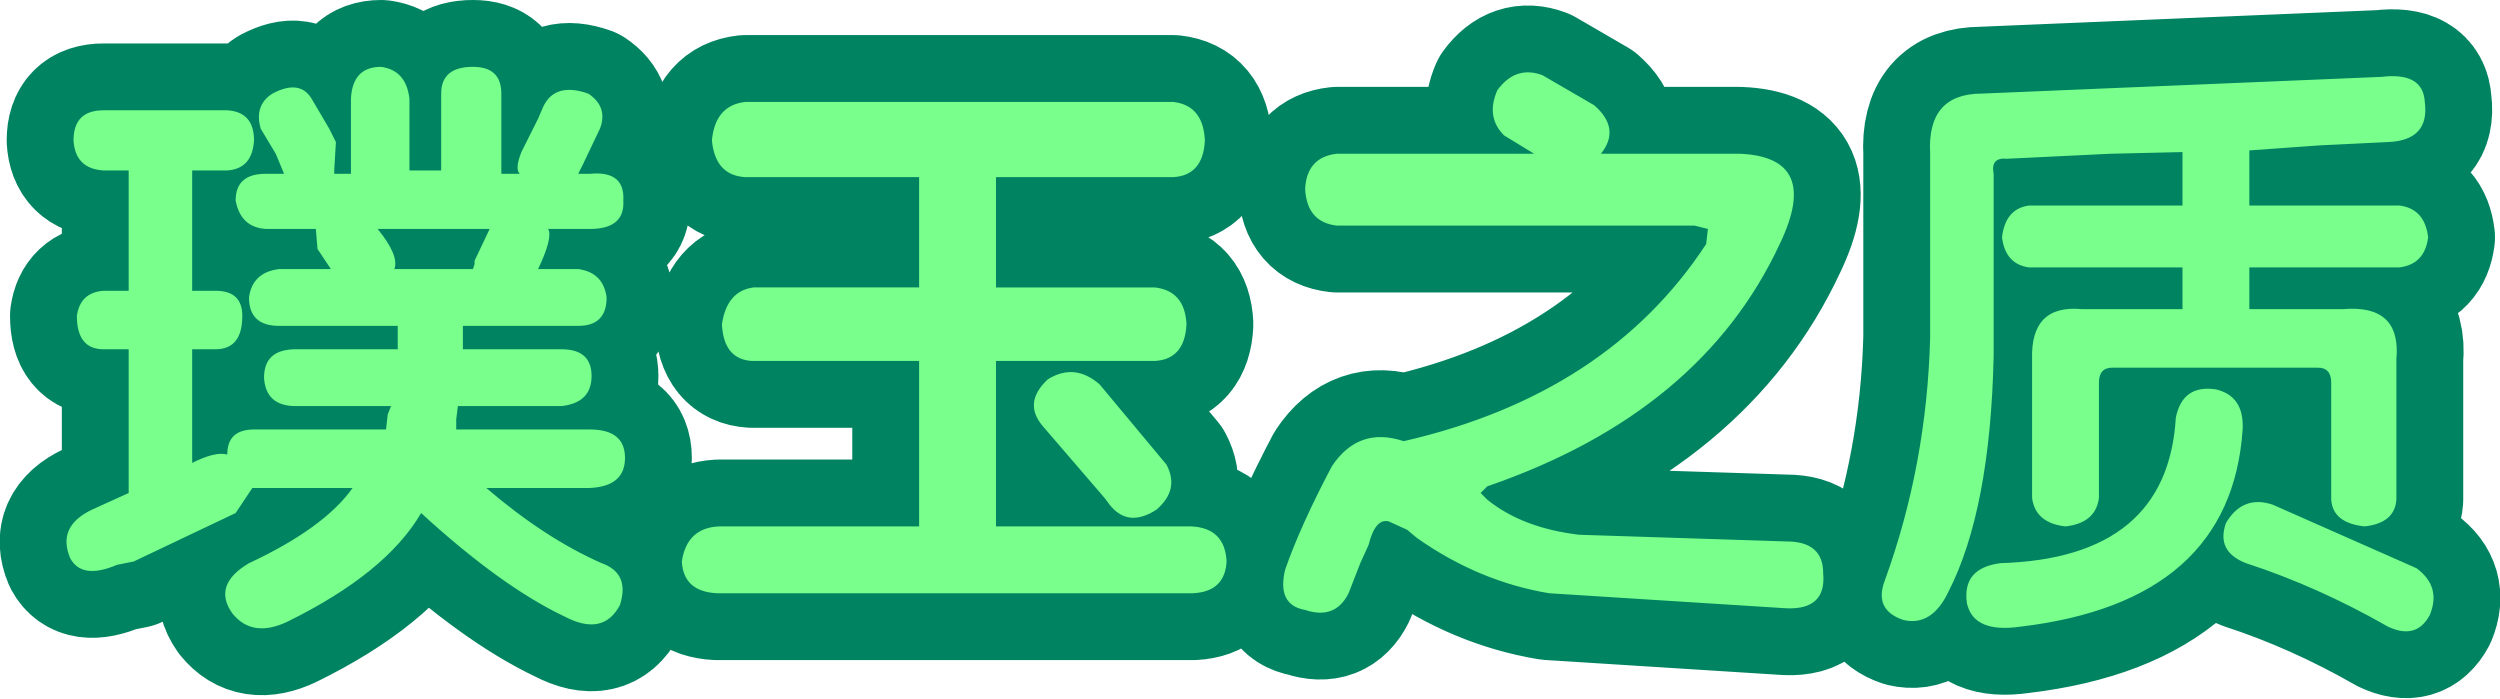 <svg xmlns:ffdec="https://www.free-decompiler.com/flash" ffdec:objectType="shape" height="20.9" width="74.8" xmlns="http://www.w3.org/2000/svg"><path d="M72.65 7.1q-.1.8-.85.9h-4.5v1.25h2.8q1.75-.15 1.6 1.5v4.2q-.05.7-.95.8-.95-.1-1-.8v-3.5q0-.45-.4-.45H63.2q-.4 0-.4.45v3.45q-.1.75-1 .85-.9-.1-1-.85v-4.15q-.05-1.65 1.5-1.5h3V8h-4.6q-.7-.1-.8-.9.1-.85.8-.95h4.6v-1.6l-2.15.05-3.1.15q-.5-.05-.4.45v5.45q-.1 4.6-1.35 7.05-.5 1.05-1.35.85-.9-.3-.55-1.2 1.25-3.45 1.35-7.25V4.6q-.1-1.8 1.55-1.8l11.95-.5q1.25-.15 1.3.75.15 1.15-1.1 1.2l-2.05.1-2.1.15v1.65h4.5q.75.1.85.95m-5.55 5.75q-.35 5.15-6.65 5.9-1.4.2-1.6-.7-.15-1.05 1-1.2 5-.15 5.25-4.35.2-1 1.2-.85.85.2.8 1.2m4.35 5.9q-2.1-1.2-4.25-1.9-.9-.35-.6-1.2.5-.85 1.4-.55l4.3 1.9q.75.55.4 1.4-.4.75-1.25.35M51.1 6.85l-.4-.1H40q-.9-.1-.95-1.1.05-.95.95-1.05h5.9l-.9-.55q-.55-.55-.2-1.35.55-.75 1.35-.45l1.55.9q.8.7.2 1.45h4.15q2.45.1 1.2 2.7-2.35 5.05-8.75 7.25l-.2.2.2.2q1.05.85 2.75 1.05l6.2.2q1.1 0 1.1.95.1 1.1-1.1 1.05l-7.1-.45q-2.1-.35-3.95-1.65l-.3-.25-.55-.25q-.4-.1-.6.7l-.25.55-.35.9q-.4.8-1.3.5-.85-.15-.6-1.2.45-1.3 1.4-3.1.8-1.2 2.15-.75 6.1-1.4 9.05-5.9l.05-.45M34.55 10.8H29.8v4.95h5.85q1 .05 1.05 1.05-.05.9-1 .95H21.45q-1-.05-1.05-.95.15-1 1.1-1.05h6V10.8h-5q-.85-.05-.9-1.1.15-1 .95-1.1h4.95V5.3h-5.2q-.9-.05-1-1.1.1-1.05 1-1.15h12.8q.9.1.95 1.15-.05 1.05-.95 1.1h-5.3v3.3h4.75q.9.1.95 1.1-.05 1.05-.95 1.1m.35 3.1q.4.75-.3 1.35-.85.55-1.4-.15l-.15-.2-1.85-2.15q-.6-.7.15-1.4.8-.5 1.55.15l2 2.4M17.65 6.85H16.4q.15.25-.3 1.2h1.2q.75.1.85.85 0 .85-.85.85h-3.45v.7h2.95q.9 0 .9.8t-.9.9h-3.1l-.05.4v.3h4q1.05 0 1.05.85t-1.05.9h-3.1q1.75 1.5 3.45 2.25.85.3.55 1.25-.5.95-1.65.35-1.9-.9-4.3-3.1-1.05 1.8-4 3.25-1.05.5-1.65-.25-.6-.85.5-1.5 2.25-1.05 3.1-2.25h-3l-.5.75L4 16.8l-.5.1q-1.05.45-1.4-.2-.4-.95.65-1.45l1.1-.5v-4.3H3.1q-.8 0-.8-1 .1-.7.8-.75h.75V5.1H3.1q-.85-.05-.9-.9 0-.9.9-.9h3.7q.8.05.8.9-.05.85-.8.9H5.75v3.6h.7q.8 0 .8.75 0 1-.8 1h-.7v3.4q.7-.35 1.05-.25 0-.75.8-.75h3.95l.05-.45.1-.25H8.85q-.9 0-.95-.85 0-.85.95-.85h3.05v-.7H8.35q-.9 0-.9-.85.1-.75.9-.85H9.9l-.4-.6-.05-.6h-1.5Q7.2 6.8 7.05 6q0-.8.9-.8h.55l-.25-.6-.45-.75q-.2-.7.35-1.05.85-.45 1.2.2l.5.85.2.4-.05.85v.1h.5V2.95q.05-.95.9-.95.75.1.85.95V5.1h.95V2.8q0-.8.95-.8.85 0 .85.8v2.4h.55q-.15-.15.05-.65l.5-1 .15-.35q.35-.75 1.35-.4.6.4.35 1.05l-.5 1.05-.15.3h.35q1.05-.1 1 .8.05.85-1 .85M14.2 7.9v-.1l.45-.95H11.3q.65.8.5 1.2h2.35l.05-.15" fill="#79ff8c" fill-rule="evenodd"/><path d="M72.65 7.1q-.1.8-.85.9h-4.5v1.25h2.8q1.75-.15 1.6 1.5v4.2q-.05.7-.95.8-.95-.1-1-.8v-3.5q0-.45-.4-.45H63.2q-.4 0-.4.45v3.45q-.1.75-1 .85-.9-.1-1-.85v-4.15q-.05-1.65 1.5-1.5h3V8h-4.6q-.7-.1-.8-.9.1-.85.8-.95h4.6v-1.6l-2.15.05-3.1.15q-.5-.05-.4.45v5.45q-.1 4.6-1.35 7.05-.5 1.05-1.35.85-.9-.3-.55-1.2 1.25-3.45 1.35-7.25V4.6q-.1-1.8 1.55-1.8l11.95-.5q1.25-.15 1.3.75.15 1.15-1.1 1.2l-2.05.1-2.1.15v1.65h4.5q.75.1.85.95m-5.55 5.75q-.35 5.15-6.65 5.9-1.4.2-1.6-.7-.15-1.05 1-1.2 5-.15 5.25-4.35.2-1 1.2-.85.85.2.8 1.2m4.35 5.9q-2.1-1.2-4.25-1.9-.9-.35-.6-1.2.5-.85 1.4-.55l4.3 1.9q.75.55.4 1.4-.4.75-1.25.35M51.1 6.85l-.4-.1H40q-.9-.1-.95-1.1.05-.95.95-1.05h5.9l-.9-.55q-.55-.55-.2-1.35.55-.75 1.35-.45l1.55.9q.8.7.2 1.45h4.15q2.45.1 1.2 2.7-2.35 5.05-8.75 7.25l-.2.2.2.2q1.05.85 2.75 1.05l6.2.2q1.1 0 1.1.95.1 1.1-1.1 1.05l-7.1-.45q-2.1-.35-3.95-1.65l-.3-.25-.55-.25q-.4-.1-.6.7l-.25.55-.35.9q-.4.8-1.3.5-.85-.15-.6-1.2.45-1.3 1.4-3.1.8-1.2 2.15-.75 6.1-1.4 9.05-5.9l.05-.45M34.55 10.8H29.8v4.95h5.85q1 .05 1.05 1.05-.05.9-1 .95H21.45q-1-.05-1.05-.95.15-1 1.1-1.05h6V10.8h-5q-.85-.05-.9-1.1.15-1 .95-1.1h4.95V5.3h-5.2q-.9-.05-1-1.1.1-1.05 1-1.15h12.8q.9.1.95 1.15-.05 1.05-.95 1.1h-5.3v3.3h4.75q.9.1.95 1.1-.05 1.05-.95 1.1m.35 3.1q.4.75-.3 1.35-.85.55-1.4-.15l-.15-.2-1.85-2.15q-.6-.7.15-1.4.8-.5 1.55.15l2 2.4M17.65 6.85H16.4q.15.25-.3 1.2h1.2q.75.1.85.85 0 .85-.85.85h-3.45v.7h2.95q.9 0 .9.8t-.9.9h-3.1l-.05.4v.3h4q1.05 0 1.05.85t-1.05.9h-3.1q1.75 1.5 3.45 2.25.85.3.55 1.25-.5.95-1.65.35-1.9-.9-4.3-3.1-1.05 1.8-4 3.25-1.05.5-1.65-.25-.6-.85.5-1.5 2.25-1.05 3.1-2.25h-3l-.5.75L4 16.8l-.5.1q-1.05.45-1.4-.2-.4-.95.65-1.45l1.1-.5v-4.3H3.1q-.8 0-.8-1 .1-.7.8-.75h.75V5.1H3.1q-.85-.05-.9-.9 0-.9.9-.9h3.7q.8.05.8.9-.05.85-.8.9H5.75v3.6h.7q.8 0 .8.75 0 1-.8 1h-.7v3.4q.7-.35 1.05-.25 0-.75.8-.75h3.95l.05-.45.1-.25H8.85q-.9 0-.95-.85 0-.85.95-.85h3.05v-.7H8.35q-.9 0-.9-.85.1-.75.9-.85H9.9l-.4-.6-.05-.6h-1.5Q7.2 6.8 7.05 6q0-.8.9-.8h.55l-.25-.6-.45-.75q-.2-.7.35-1.05.85-.45 1.2.2l.5.85.2.4-.05.85v.1h.5V2.95q.05-.95.9-.95.75.1.85.95V5.1h.95V2.8q0-.8.95-.8.85 0 .85.8v2.4h.55q-.15-.15.05-.65l.5-1 .15-.35q.35-.75 1.35-.4.6.4.35 1.05l-.5 1.05-.15.3h.35q1.05-.1 1 .8.05.85-1 .85M14.2 7.9v-.1l.45-.95H11.3q.65.8.5 1.2h2.35l.05-.15z" fill="none" stroke="#008361" stroke-linecap="round" stroke-linejoin="round" stroke-width="4"/><path d="M72.65 7.1q-.1.8-.85.9h-4.5v1.25h2.8q1.75-.15 1.6 1.5v4.2q-.05.7-.95.8-.95-.1-1-.8v-3.5q0-.45-.4-.45H63.2q-.4 0-.4.45v3.45q-.1.75-1 .85-.9-.1-1-.85v-4.15q-.05-1.65 1.5-1.5h3V8h-4.6q-.7-.1-.8-.9.1-.85.8-.95h4.6v-1.6l-2.15.05-3.1.15q-.5-.05-.4.45v5.45q-.1 4.6-1.35 7.05-.5 1.05-1.35.85-.9-.3-.55-1.2 1.25-3.45 1.35-7.25V4.6q-.1-1.8 1.55-1.8l11.95-.5q1.25-.15 1.3.75.15 1.15-1.1 1.2l-2.05.1-2.1.15v1.65h4.5q.75.1.85.95m-5.55 5.75q-.35 5.15-6.65 5.9-1.4.2-1.6-.7-.15-1.05 1-1.2 5-.15 5.25-4.35.2-1 1.2-.85.85.2.8 1.2m4.35 5.9q-2.1-1.2-4.25-1.9-.9-.35-.6-1.2.5-.85 1.4-.55l4.3 1.9q.75.55.4 1.4-.4.75-1.25.35M51.1 6.85l-.4-.1H40q-.9-.1-.95-1.1.05-.95.95-1.05h5.9l-.9-.55q-.55-.55-.2-1.35.55-.75 1.35-.45l1.55.9q.8.7.2 1.45h4.15q2.45.1 1.2 2.7-2.35 5.05-8.75 7.25l-.2.2.2.2q1.05.85 2.75 1.05l6.2.2q1.1 0 1.1.95.1 1.1-1.1 1.05l-7.1-.45q-2.1-.35-3.95-1.65l-.3-.25-.55-.25q-.4-.1-.6.7l-.25.55-.35.9q-.4.8-1.3.5-.85-.15-.6-1.2.45-1.3 1.4-3.1.8-1.2 2.15-.75 6.1-1.4 9.05-5.9l.05-.45M34.9 13.9q.4.75-.3 1.35-.85.55-1.4-.15l-.15-.2-1.85-2.15q-.6-.7.15-1.4.8-.5 1.55.15l2 2.4m-.35-3.1H29.8v4.95h5.85q1 .05 1.05 1.05-.05.9-1 .95H21.45q-1-.05-1.05-.95.15-1 1.1-1.05h6V10.8h-5q-.85-.05-.9-1.1.15-1 .95-1.1h4.95V5.3h-5.2q-.9-.05-1-1.1.1-1.05 1-1.15h12.8q.9.1.95 1.15-.05 1.05-.95 1.1h-5.3v3.3h4.75q.9.1.95 1.1-.05 1.05-.95 1.1m-16.9-3.95H16.4q.15.25-.3 1.2h1.2q.75.1.85.85 0 .85-.85.85h-3.45v.7h2.95q.9 0 .9.8t-.9.9h-3.1l-.05.4v.3h4q1.05 0 1.05.85t-1.05.9h-3.1q1.75 1.5 3.45 2.25.85.3.55 1.25-.5.95-1.65.35-1.9-.9-4.3-3.1-1.05 1.8-4 3.25-1.05.5-1.65-.25-.6-.85.5-1.5 2.25-1.05 3.1-2.25h-3l-.5.75L4 16.8l-.5.1q-1.05.45-1.4-.2-.4-.95.65-1.45l1.1-.5v-4.3H3.1q-.8 0-.8-1 .1-.7.8-.75h.75V5.1H3.1q-.85-.05-.9-.9 0-.9.9-.9h3.7q.8.05.8.9-.05.85-.8.9H5.75v3.6h.7q.8 0 .8.75 0 1-.8 1h-.7v3.4q.7-.35 1.05-.25 0-.75.8-.75h3.95l.05-.45.1-.25H8.85q-.9 0-.95-.85 0-.85.95-.85h3.05v-.7H8.35q-.9 0-.9-.85.1-.75.9-.85H9.9l-.4-.6-.05-.6h-1.5Q7.2 6.8 7.05 6q0-.8.9-.8h.55l-.25-.6-.45-.75q-.2-.7.35-1.05.85-.45 1.2.2l.5.85.2.4-.05.85v.1h.5V2.95q.05-.95.9-.95.75.1.85.95V5.1h.95V2.8q0-.8.95-.8.85 0 .85.8v2.4h.55q-.15-.15.05-.65l.5-1 .15-.35q.35-.75 1.35-.4.6.4.35 1.05l-.5 1.05-.15.3h.35q1.05-.1 1 .8.05.85-1 .85m-3.45.95.45-.95H11.3q.65.8.5 1.2h2.35l.05-.15v-.1" fill="#79ff8c" fill-rule="evenodd"/></svg>